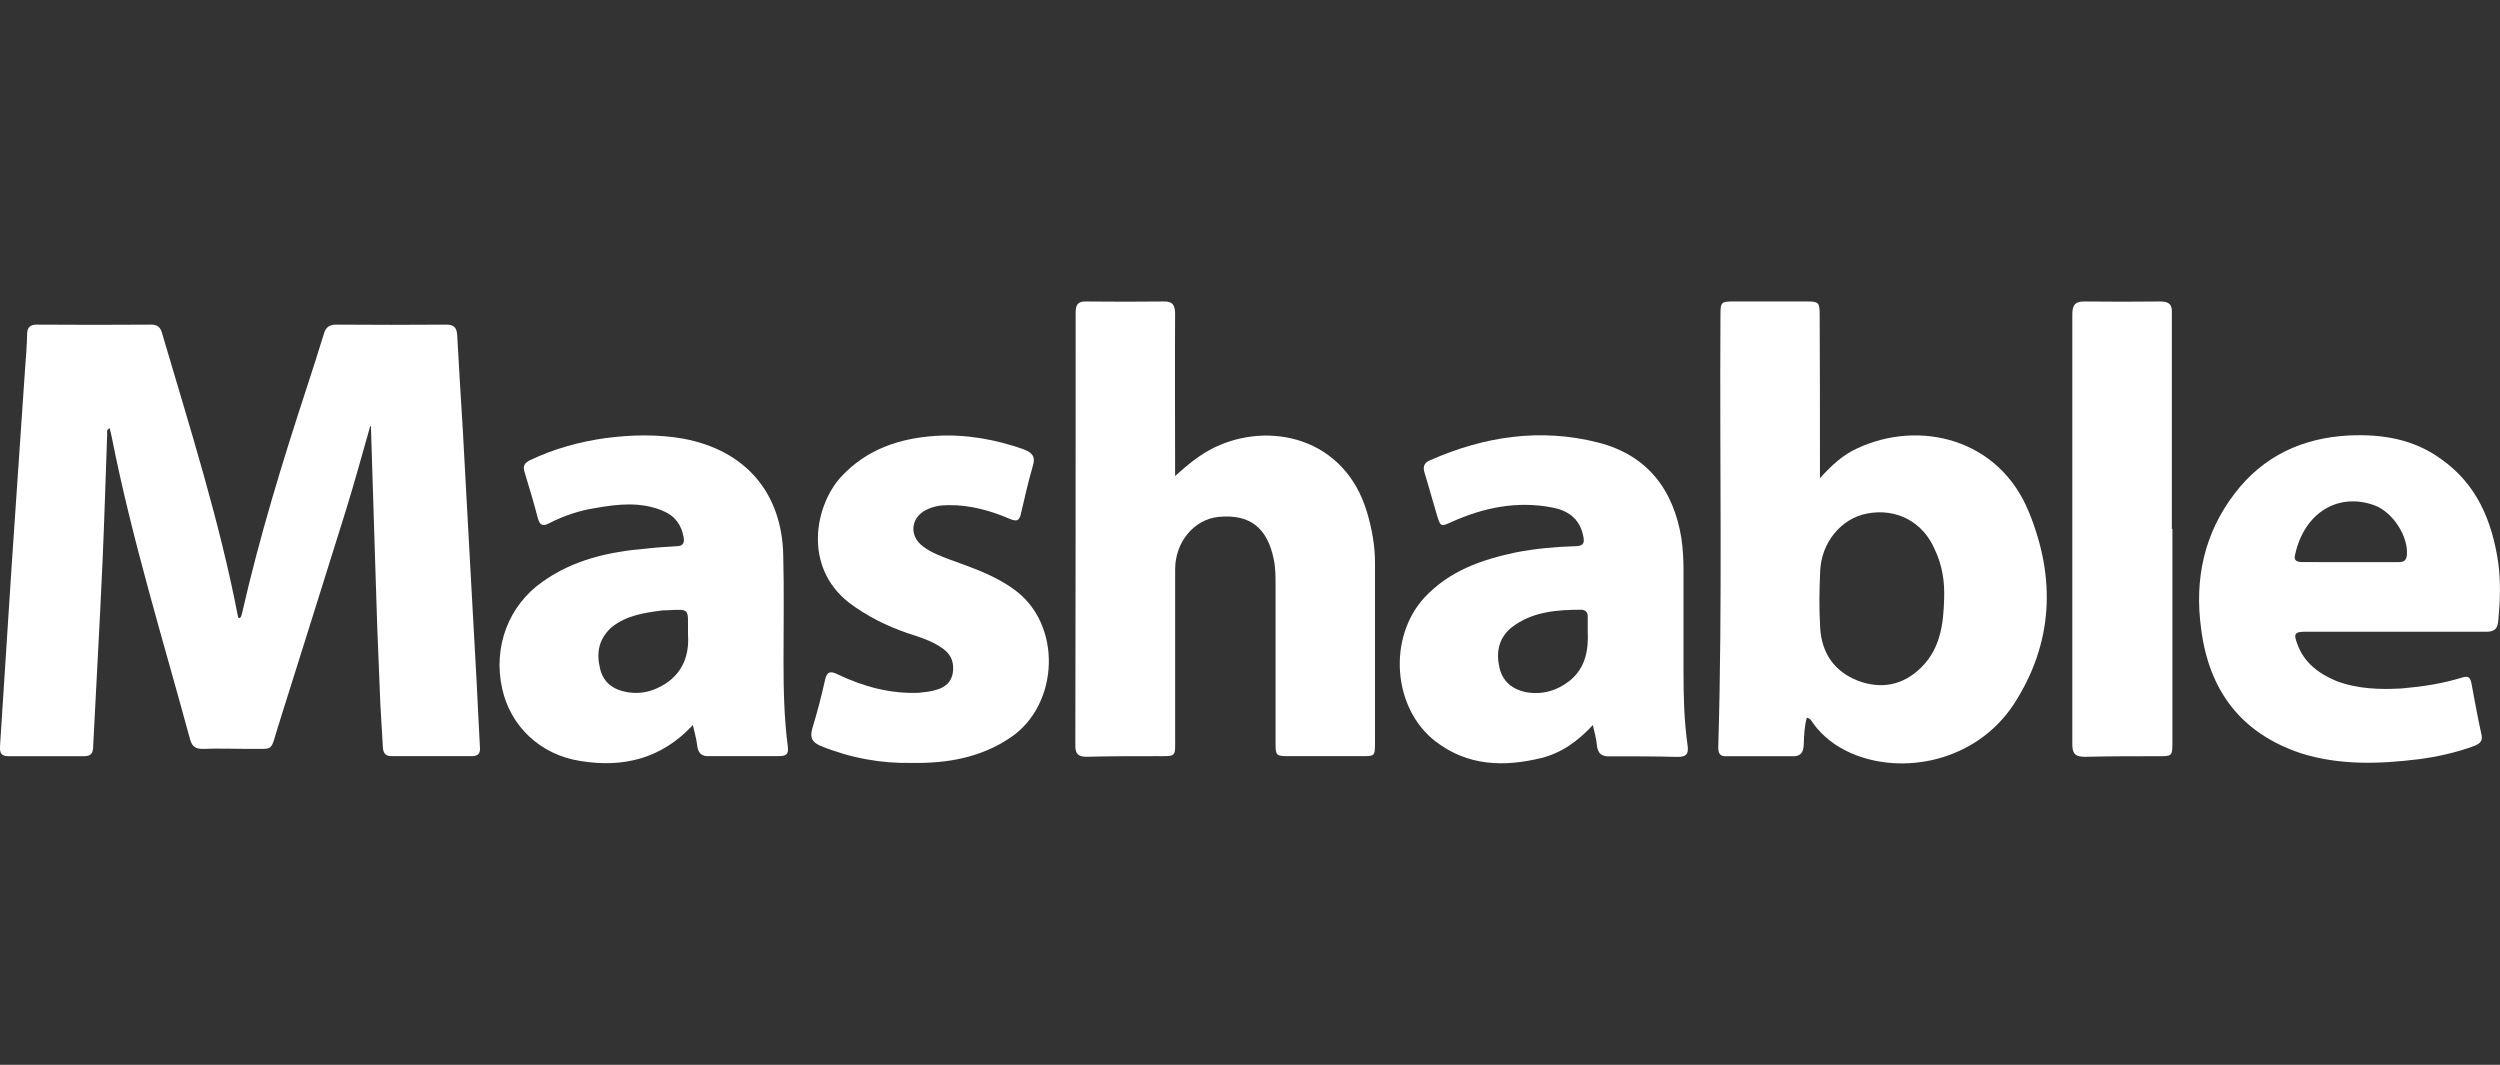 <?xml version="1.0" encoding="utf-8"?>
<!-- Generator: Adobe Illustrator 16.0.0, SVG Export Plug-In . SVG Version: 6.00 Build 0)  -->
<!DOCTYPE svg PUBLIC "-//W3C//DTD SVG 1.1//EN" "http://www.w3.org/Graphics/SVG/1.1/DTD/svg11.dtd">
<svg version="1.1" id="Layer_1" xmlns="http://www.w3.org/2000/svg" xmlns:xlink="http://www.w3.org/1999/xlink" x="0px" y="0px"
	 width="54px" height="23px" viewBox="0 0 54 23" enable-background="new 0 0 54 23" xml:space="preserve">
<rect x="0" y="0" width="54" height="23" fill="#333333" stroke="none"/>
<g>
	<g>
		<path fill="#FFFFFF" d="M7.998,9.201c-0.178,0.62-0.343,1.233-0.534,1.846c-0.468,1.503-0.943,3.006-1.411,4.496
			c-0.013,0.053-0.033,0.105-0.046,0.145c-0.178,0.58-0.079,0.475-0.64,0.488c-0.33,0-0.652-0.014-0.982,0
			c-0.152,0-0.231-0.04-0.277-0.198c-0.587-2.162-1.252-4.311-1.688-6.506C2.408,9.399,2.388,9.326,2.368,9.247
			c-0.072,0.04-0.053,0.086-0.053,0.125c-0.033,0.91-0.059,1.819-0.099,2.729c-0.06,1.358-0.139,2.703-0.205,4.048
			c-0.006,0.145-0.072,0.185-0.204,0.185c-0.541,0-1.081,0-1.622,0c-0.158,0-0.191-0.066-0.185-0.211
			c0.085-1.292,0.165-2.584,0.25-3.876c0.099-1.417,0.191-2.842,0.29-4.259c0.02-0.25,0.04-0.508,0.046-0.765
			c0-0.139,0.053-0.211,0.205-0.211c0.824,0.006,1.648,0.006,2.479,0c0.171,0,0.211,0.099,0.244,0.23
			c0.593,2.017,1.232,4.021,1.628,6.085c0,0.013,0.013,0.013,0.02,0.026c0.059-0.014,0.053-0.079,0.066-0.105
			c0.375-1.648,0.87-3.264,1.397-4.872c0.125-0.382,0.25-0.771,0.369-1.16c0.04-0.145,0.119-0.204,0.271-0.204
			c0.791,0.006,1.582,0.006,2.373,0c0.158,0,0.224,0.053,0.237,0.217C9.91,7.916,9.956,8.595,9.996,9.273
			c0.066,1.253,0.138,2.499,0.205,3.751c0.033,0.554,0.059,1.107,0.092,1.661c0.026,0.488,0.046,0.963,0.073,1.45
			c0.013,0.132-0.033,0.198-0.171,0.198c-0.58,0-1.154,0-1.734,0c-0.138,0-0.185-0.066-0.191-0.198
			c-0.02-0.396-0.053-0.804-0.066-1.213C8.163,14,8.13,13.077,8.104,12.154c-0.033-0.982-0.059-1.964-0.092-2.947
			C8.011,9.208,8.005,9.208,7.998,9.201z"/>
		<path fill="#FFFFFF" d="M39.027,15.503c-0.053,0.185-0.059,0.383-0.066,0.58c-0.006,0.172-0.072,0.264-0.256,0.251
			c-0.463,0-0.93,0-1.393,0c-0.158,0.013-0.203-0.053-0.197-0.211c0.092-3.099,0.027-6.19,0.047-9.282c0-0.33,0-0.33,0.336-0.33
			c0.508,0,1.008,0,1.516,0c0.271,0,0.291,0.02,0.291,0.29c0.006,1.081,0.006,2.162,0.006,3.243c0,0.079,0,0.151,0,0.284
			c0.258-0.284,0.502-0.508,0.811-0.646c1.332-0.62,3.059-0.217,3.705,1.385c0.58,1.417,0.527,2.828-0.33,4.146
			c-0.816,1.239-2.398,1.543-3.514,1.055c-0.328-0.145-0.613-0.355-0.83-0.659C39.127,15.569,39.105,15.517,39.027,15.503z
			 M41.994,12.919c0.012-0.355-0.041-0.712-0.199-1.041c-0.25-0.6-0.83-0.91-1.469-0.785c-0.555,0.105-0.988,0.626-1.01,1.246
			c-0.02,0.409-0.025,0.817,0,1.227c0.033,0.54,0.305,0.936,0.805,1.134c0.514,0.197,0.988,0.105,1.385-0.29
			C41.914,14,41.98,13.473,41.994,12.919z"/>
		<path fill="#FFFFFF" d="M25.382,10.282c0.277-0.25,0.541-0.468,0.857-0.62c1.18-0.567,2.808-0.218,3.289,1.404
			c0.105,0.356,0.172,0.718,0.172,1.087c0,1.306,0,2.598,0,3.89c0,0.29-0.006,0.29-0.283,0.29c-0.527,0-1.055,0-1.582,0
			c-0.27,0-0.283-0.014-0.283-0.277c0-1.134,0-2.28,0-3.414c0-0.185,0-0.383-0.04-0.567c-0.139-0.679-0.521-0.976-1.193-0.91
			c-0.527,0.053-0.936,0.541-0.936,1.134c0,1.199,0,2.412,0,3.625c0,0.436,0.04,0.409-0.416,0.409c-0.501,0-1.002,0-1.496,0.013
			c-0.171,0-0.244-0.053-0.244-0.237c0.007-3.124,0.007-6.236,0.007-9.36c0-0.171,0.053-0.244,0.23-0.237
			c0.554,0.006,1.107,0.006,1.668,0c0.198-0.007,0.25,0.079,0.25,0.27c-0.007,1.081,0,2.162,0,3.244
			C25.382,10.111,25.382,10.196,25.382,10.282z"/>
		<path fill="#FFFFFF" d="M14.966,15.661c-0.686,0.738-1.517,0.923-2.419,0.778c-0.877-0.132-1.523-0.752-1.701-1.569
			c-0.198-0.896,0.138-1.793,0.876-2.307c0.666-0.475,1.437-0.646,2.228-0.712c0.224-0.026,0.442-0.04,0.666-0.053
			c0.132,0,0.171-0.066,0.152-0.185c-0.046-0.277-0.191-0.475-0.455-0.581c-0.475-0.198-0.962-0.145-1.45-0.059
			c-0.343,0.053-0.679,0.165-0.989,0.323c-0.145,0.079-0.211,0.06-0.257-0.105c-0.085-0.33-0.185-0.659-0.283-0.982
			c-0.046-0.139-0.013-0.205,0.119-0.271c0.514-0.244,1.061-0.396,1.628-0.475c0.561-0.073,1.121-0.086,1.681,0.013
			c1.338,0.25,2.129,1.167,2.156,2.518c0.02,0.765,0.006,1.529,0.006,2.294c0,0.606,0.013,1.227,0.092,1.833
			c0.026,0.185-0.046,0.211-0.204,0.211c-0.495,0-0.982,0-1.477,0c-0.171,0.013-0.257-0.053-0.277-0.237
			C15.045,15.965,15.006,15.846,14.966,15.661z M14.861,13.71c-0.007-0.58,0.072-0.554-0.475-0.527c-0.02,0-0.039,0-0.065,0
			c-0.396,0.053-0.792,0.105-1.114,0.369c-0.277,0.251-0.33,0.554-0.244,0.896c0.073,0.304,0.29,0.448,0.574,0.501
			c0.224,0.04,0.441,0.014,0.646-0.079C14.722,14.633,14.894,14.185,14.861,13.71z"/>
		<path fill="#FFFFFF" d="M34.406,15.661c-0.33,0.356-0.686,0.606-1.115,0.712c-0.811,0.198-1.588,0.172-2.279-0.355
			c-0.93-0.712-1.043-2.241-0.244-3.111c0.541-0.58,1.232-0.817,1.977-0.976c0.41-0.079,0.832-0.119,1.246-0.132
			c0.211,0,0.252-0.053,0.197-0.264c-0.084-0.35-0.342-0.515-0.664-0.574c-0.752-0.145-1.471,0-2.162,0.31
			c-0.244,0.112-0.244,0.112-0.324-0.145c-0.092-0.303-0.172-0.606-0.264-0.903c-0.045-0.138-0.02-0.224,0.119-0.283
			c1.166-0.514,2.379-0.699,3.625-0.382c1.062,0.27,1.629,1.015,1.801,2.07c0.033,0.237,0.045,0.462,0.045,0.686
			c0,0.738,0,1.477,0,2.215c0,0.527,0.014,1.042,0.086,1.556c0.027,0.185-0.006,0.264-0.211,0.264
			c-0.488-0.013-0.969-0.013-1.449-0.013c-0.186,0.013-0.277-0.053-0.297-0.237C34.484,15.965,34.445,15.846,34.406,15.661z
			 M34.295,13.631c0-0.092,0-0.211,0-0.316c0-0.079-0.033-0.132-0.127-0.145c-0.539,0-1.074,0.039-1.516,0.382
			c-0.277,0.225-0.342,0.527-0.264,0.87c0.072,0.304,0.277,0.462,0.561,0.527c0.355,0.066,0.68-0.026,0.963-0.25
			C34.248,14.422,34.314,14.04,34.295,13.631z"/>
		<path fill="#FFFFFF" d="M51.736,13.645c-0.645,0-1.277,0-1.924,0c-0.252,0-0.277,0.039-0.186,0.276
			c0.145,0.396,0.463,0.633,0.844,0.791c0.463,0.172,0.938,0.185,1.412,0.158c0.447-0.039,0.883-0.105,1.305-0.237
			c0.131-0.039,0.172,0,0.197,0.132c0.066,0.356,0.133,0.726,0.211,1.081c0.039,0.146-0.014,0.211-0.145,0.264
			c-0.396,0.146-0.805,0.237-1.213,0.29c-0.857,0.105-1.715,0.132-2.545-0.132c-1.293-0.435-1.979-1.357-2.148-2.689
			c-0.146-1.067,0.064-2.057,0.725-2.92c0.619-0.811,1.463-1.2,2.465-1.253c0.727-0.033,1.398,0.079,1.992,0.508
			c0.777,0.547,1.107,1.345,1.238,2.255c0.053,0.408,0.039,0.817,0,1.226c-0.014,0.185-0.078,0.251-0.264,0.251
			C53.043,13.645,52.396,13.645,51.736,13.645L51.736,13.645z M50.775,12.142c0.328,0,0.658,0,0.988,0c0.014,0,0.025,0,0.039,0
			c0.092,0,0.172-0.014,0.186-0.146c0.039-0.408-0.305-0.936-0.699-1.081c-0.777-0.283-1.518,0.152-1.715,1.068
			c-0.039,0.145,0.066,0.158,0.172,0.158C50.102,12.142,50.432,12.142,50.775,12.142z"/>
		<path fill="#FFFFFF" d="M19.693,16.479c-0.659,0.014-1.325-0.105-1.971-0.369c-0.178-0.079-0.231-0.171-0.178-0.369
			c0.105-0.343,0.198-0.698,0.277-1.055c0.04-0.185,0.119-0.197,0.277-0.118c0.554,0.264,1.134,0.422,1.753,0.396
			c0.132-0.014,0.257-0.026,0.382-0.066c0.178-0.053,0.316-0.158,0.349-0.369c0.026-0.197-0.02-0.369-0.191-0.501
			c-0.244-0.185-0.521-0.264-0.798-0.355c-0.455-0.158-0.876-0.369-1.259-0.659c-0.989-0.778-0.732-2.09-0.172-2.709
			c0.554-0.6,1.259-0.837,2.044-0.89c0.652-0.04,1.285,0.072,1.905,0.29c0.185,0.072,0.264,0.158,0.197,0.362
			c-0.099,0.343-0.178,0.692-0.257,1.035c-0.033,0.145-0.092,0.165-0.224,0.112c-0.429-0.185-0.877-0.31-1.345-0.303
			c-0.165,0-0.33,0.026-0.481,0.105c-0.33,0.165-0.369,0.56-0.066,0.785c0.171,0.132,0.382,0.211,0.593,0.29
			c0.468,0.171,0.943,0.329,1.365,0.633c1.062,0.751,0.989,2.491-0.06,3.203C21.196,16.36,20.477,16.492,19.693,16.479z"/>
		<path fill="#FFFFFF" d="M46.924,11.423c0,1.536,0,3.078,0,4.621c0,0.29-0.012,0.29-0.303,0.29c-0.527,0-1.055,0-1.582,0.013
			c-0.197,0-0.277-0.053-0.277-0.264c0-3.098,0-6.196,0-9.294c0-0.205,0.066-0.284,0.277-0.277c0.541,0.006,1.082,0.006,1.621,0
			c0.186,0,0.264,0.059,0.252,0.257c0,1.556,0,3.105,0,4.661C46.912,11.423,46.912,11.423,46.924,11.423z"/>
	</g>
</g>
</svg>
